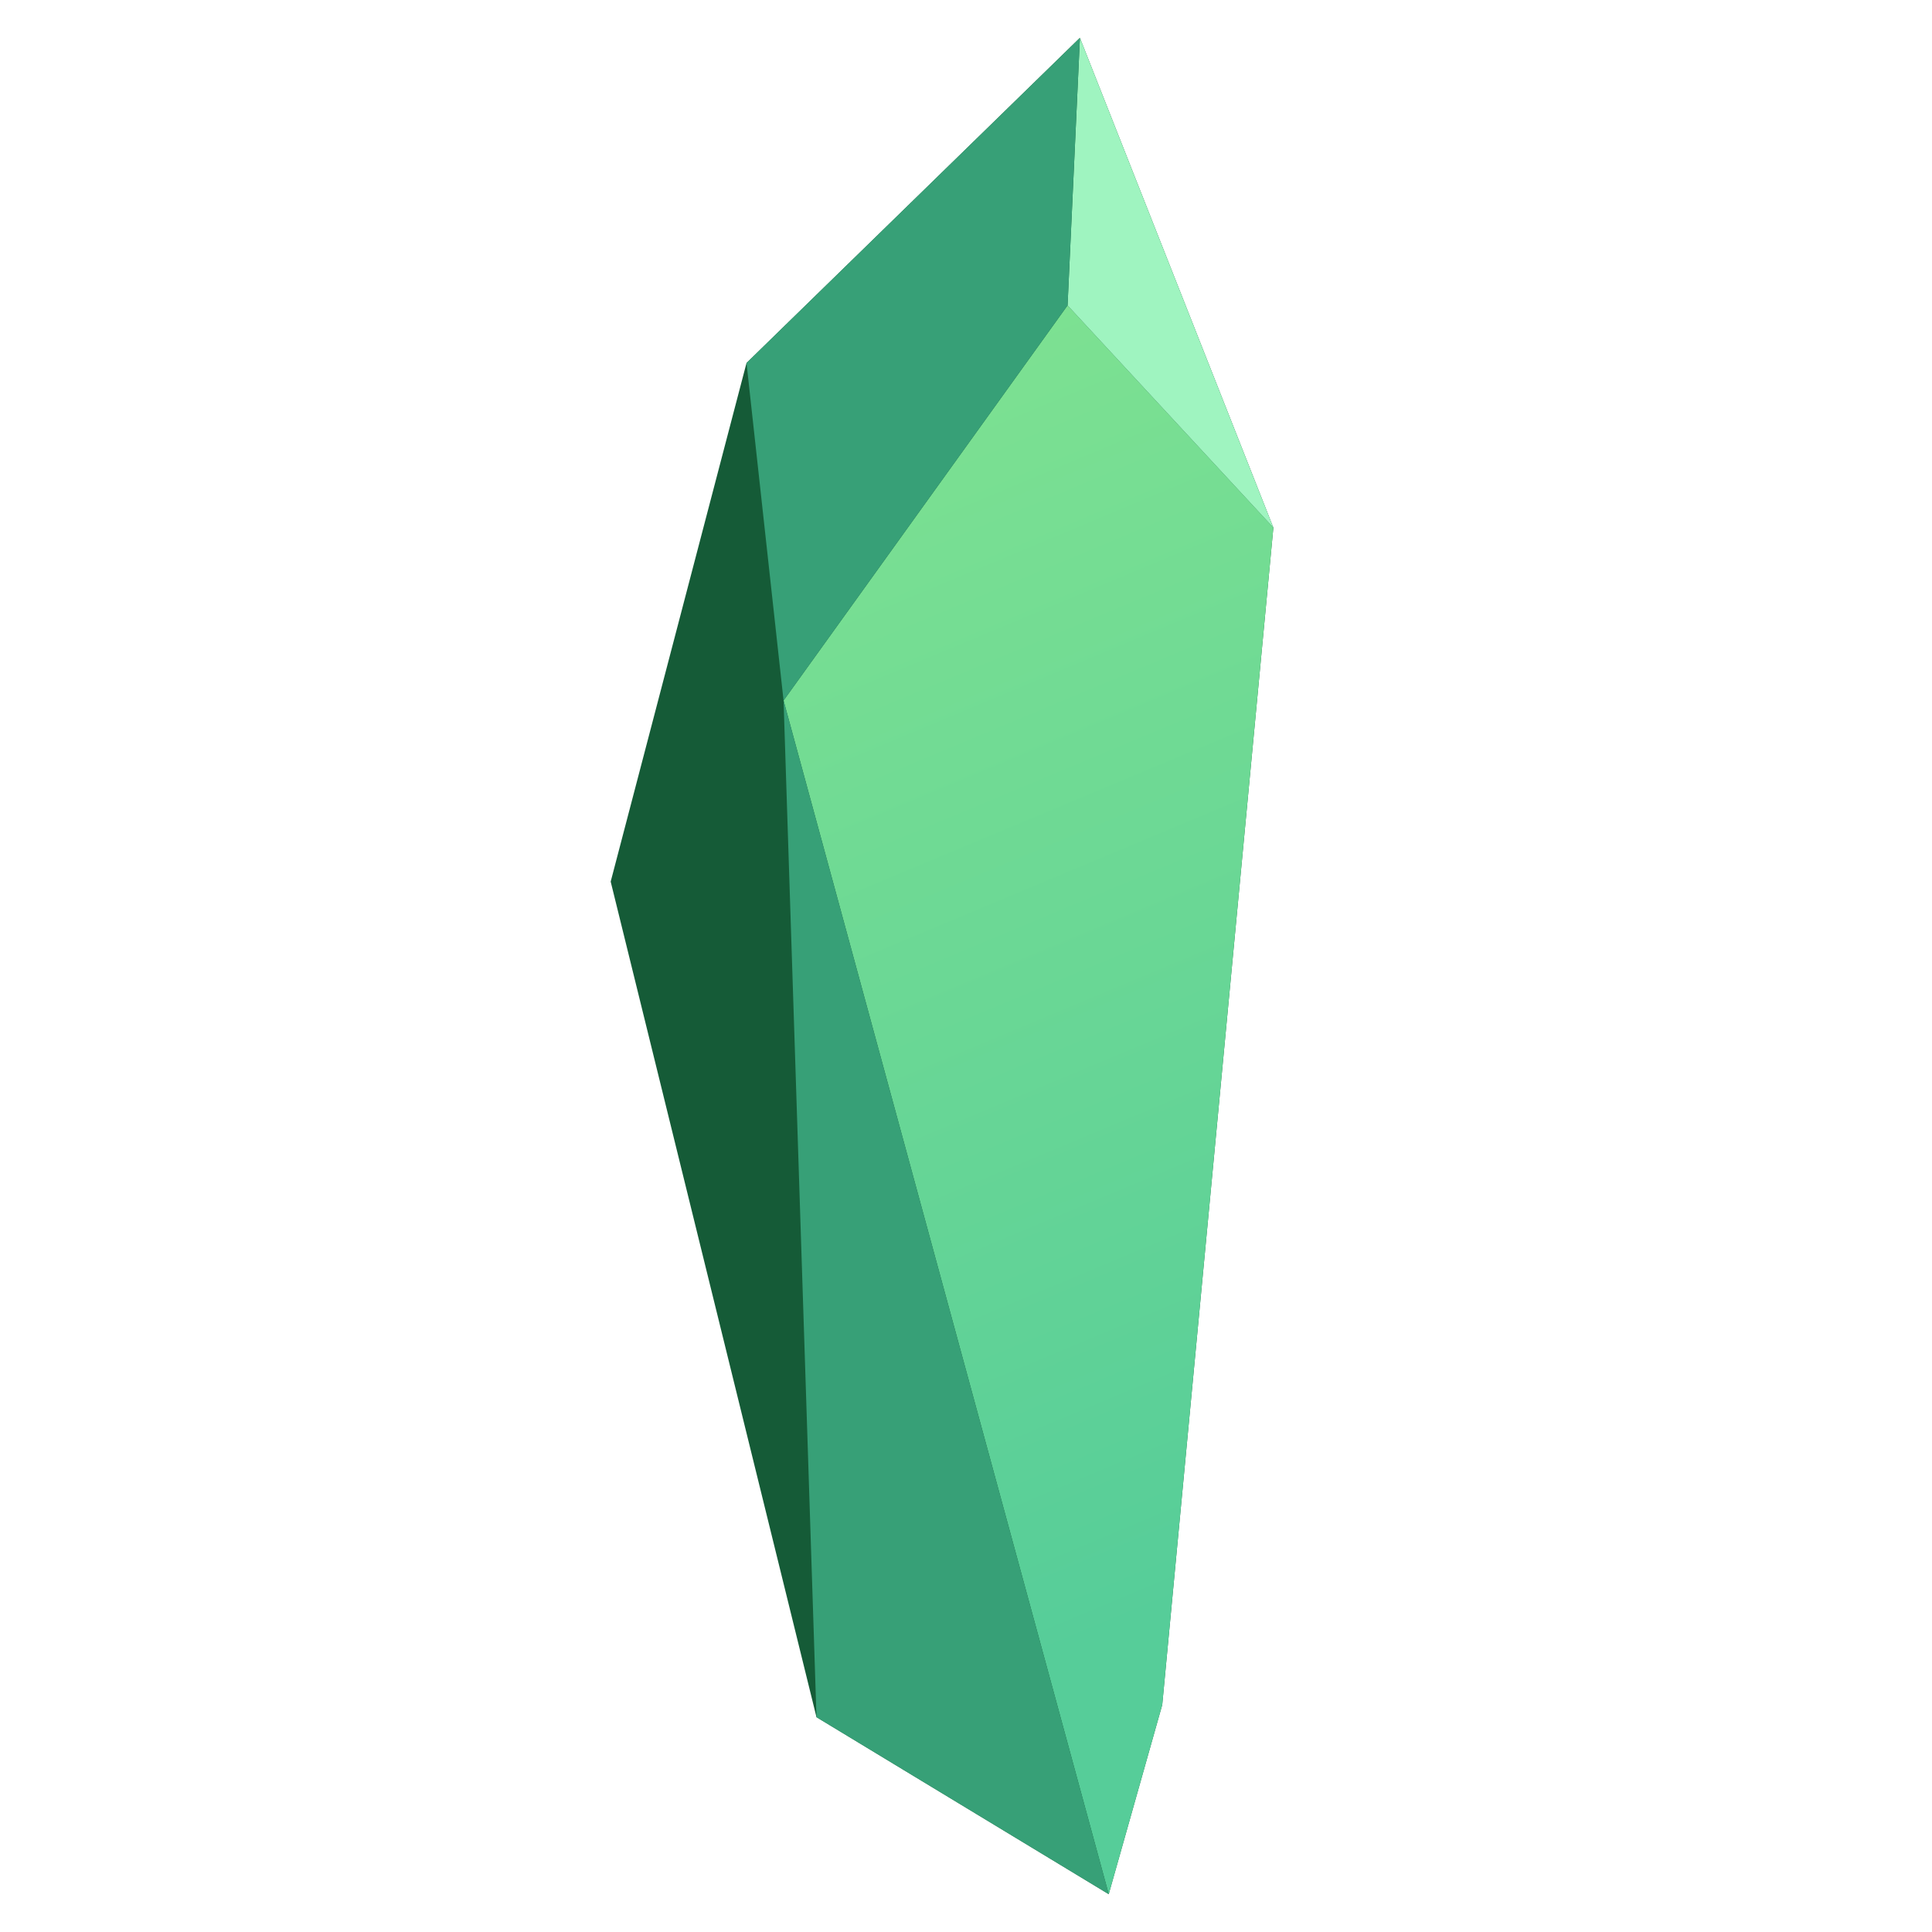 <svg xmlns="http://www.w3.org/2000/svg" xml:space="preserve" width="256" height="256" viewBox="0 0 512 512"><path fill="#155b37" d="m286.189 10.023-88.355 86.174-35.996 137.442 54.54 221.432 77.447 46.906 14.181-50.178 29.451-311.97z"/><linearGradient id="a" x1="352.611" x2="198.471" y1="409.254" y2="40.885" gradientUnits="userSpaceOnUse"><stop offset="0" style="stop-color:#56cd99"/><stop offset="1" style="stop-color:#85e590"/></linearGradient><path fill="url(#a)" d="m337.457 139.829-54.54-58.903-75.266 104.717 86.174 316.334 14.181-50.177z"/><path fill="#9ff4c0" d="M337.457 139.829 286.189 10.023l-3.272 70.903z"/><path fill="#37a077" d="m282.917 80.926 3.272-70.903-88.355 86.174 9.817 89.446zM207.651 185.643l8.727 269.428 77.447 46.906z"/></svg>